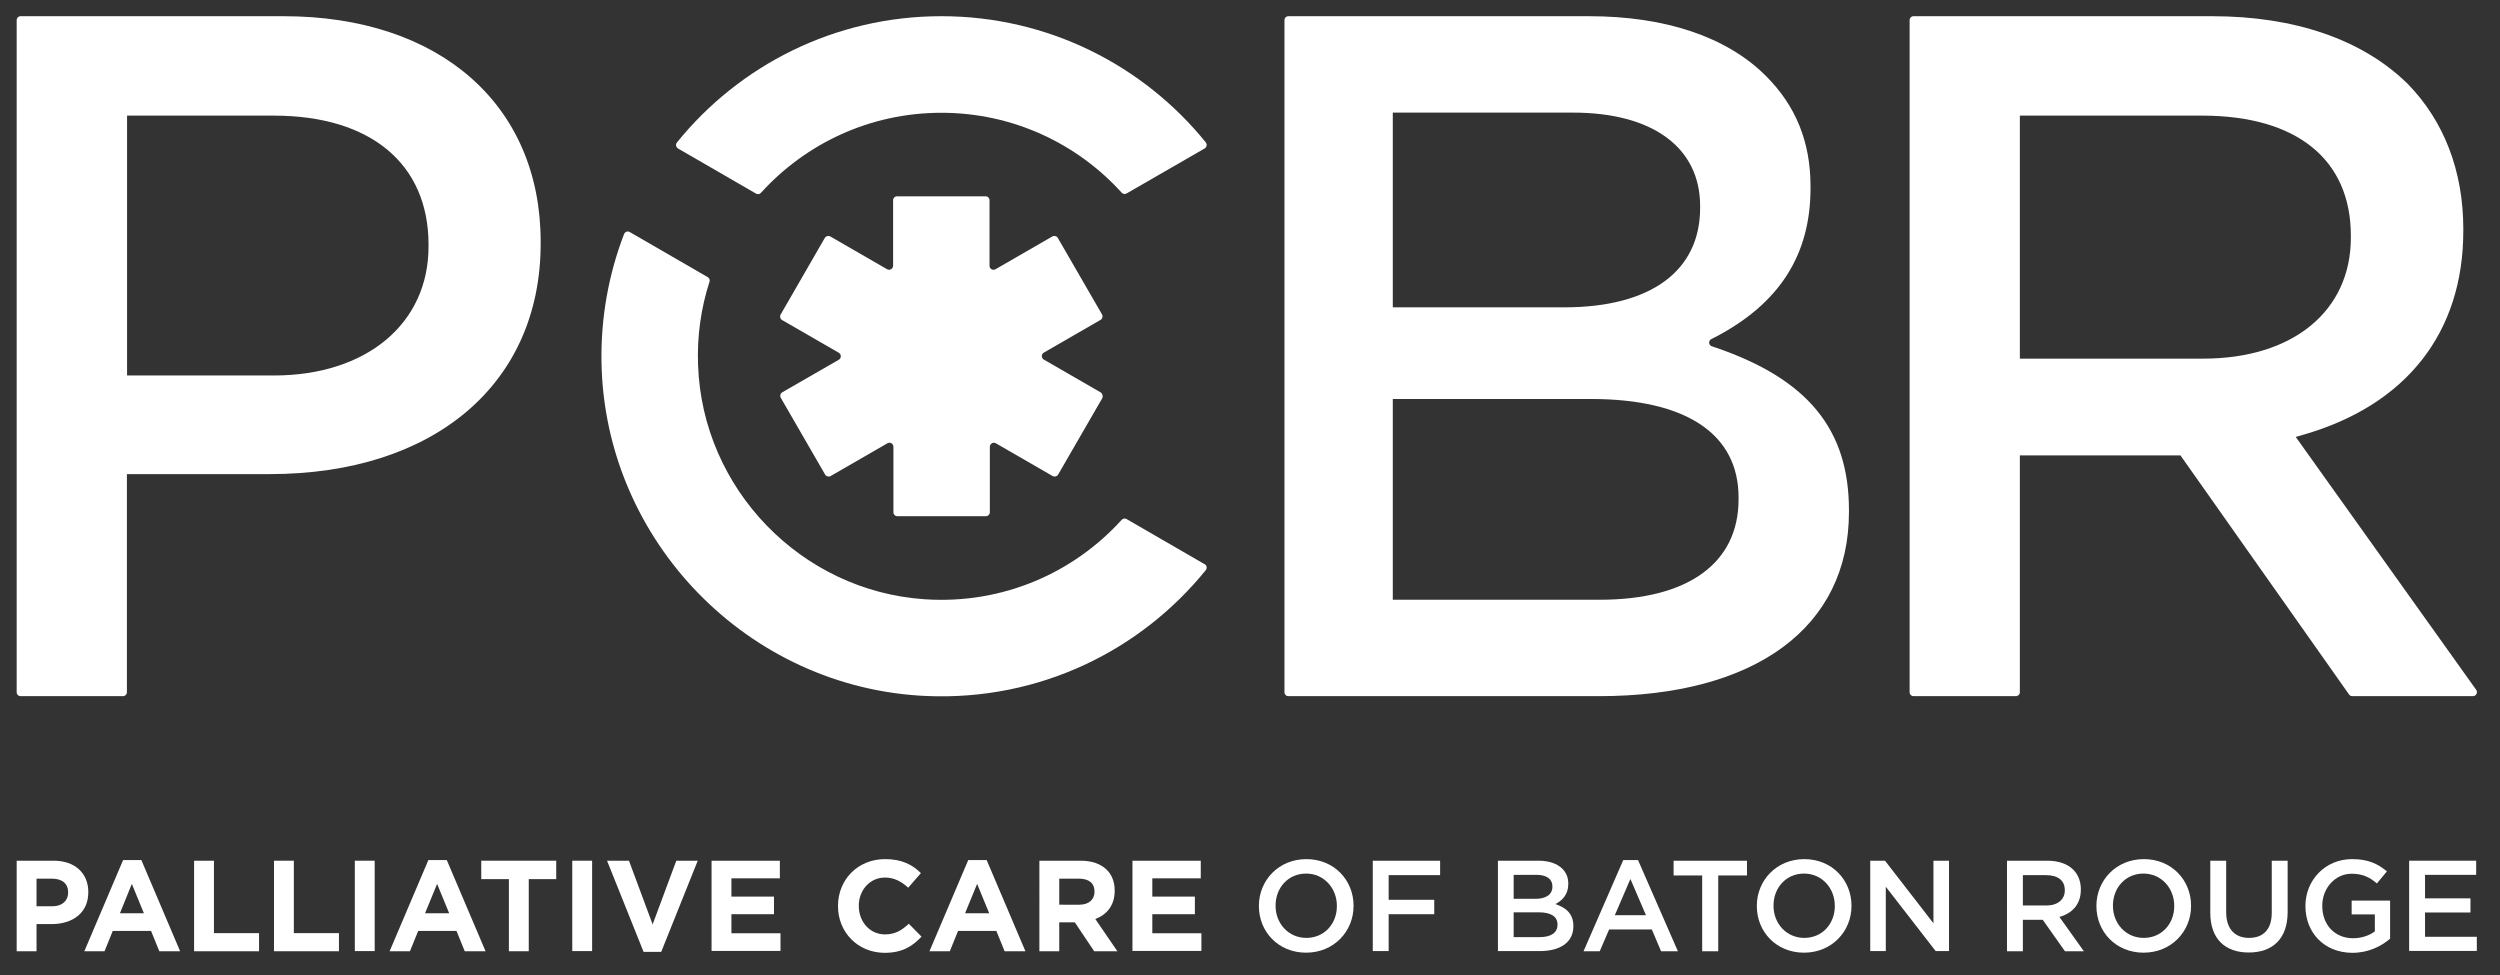 <?xml version="1.0" encoding="utf-8"?>
<!-- Generator: Adobe Illustrator 21.0.2, SVG Export Plug-In . SVG Version: 6.00 Build 0)  -->
<svg version="1.1" id="Layer_1" xmlns="http://www.w3.org/2000/svg" xmlns:xlink="http://www.w3.org/1999/xlink" x="0px" y="0px"
	 viewBox="0 0 1574 614" style="enable-background:new 0 0 1574 614;" xml:space="preserve">
<rect x="0" y="0" width="1574" height="614" fill="#333333" stroke="none"/>
<style type="text/css">
	.st0{fill:#FFFFFF;}
</style>
<g>
	<path class="st0" d="M758.4,93.5l-49.1,28.3c-1,0.6-2.3,0.4-3.1-0.5C678.2,90.4,637.7,71,592.7,71c-45,0-85.5,19.4-113.6,50.4
		c-0.8,0.9-2.1,1.1-3.1,0.5l-49.1-28.4c-1.3-0.8-1.7-2.6-0.7-3.8c39.2-48.5,99.2-79.5,166.5-79.5c67.2,0,127.3,31,166.5,79.5
		C760.1,90.9,759.8,92.7,758.4,93.5z"/>
	<g>
		<g>
			<path class="st0" d="M10.5,541.9h23.3c13.6,0,21.8,8.1,21.8,19.7v0.2c0,13.2-10.2,20-23,20H23v17.1H10.5V541.9z M33,570.6
				c6.3,0,9.9-3.7,9.9-8.6v-0.2c0-5.6-3.9-8.6-10.2-8.6H23v17.4H33z"/>
			<path class="st0" d="M77.5,541.5H89l24.4,57.4h-13.1l-5.2-12.8H71l-5.2,12.8H53.1L77.5,541.5z M90.6,575l-7.6-18.5L75.5,575H90.6
				z"/>
			<path class="st0" d="M122.2,541.9h12.5v45.6h28.4v11.4h-40.9V541.9z"/>
			<path class="st0" d="M172.5,541.9H185v45.6h28.4v11.4h-40.9V541.9z"/>
			<path class="st0" d="M223.4,541.9h12.5v56.9h-12.5V541.9z"/>
			<path class="st0" d="M269.7,541.5h11.6l24.4,57.4h-13.1l-5.2-12.8h-24.1l-5.2,12.8h-12.8L269.7,541.5z M282.8,575l-7.6-18.5
				l-7.6,18.5H282.8z"/>
			<path class="st0" d="M320.3,553.5H303v-11.6h47.2v11.6h-17.3v45.4h-12.5V553.5z"/>
			<path class="st0" d="M360.3,541.9h12.5v56.9h-12.5V541.9z"/>
			<path class="st0" d="M382.2,541.9H396l14.9,40.1l14.9-40.1h13.5l-23,57.4h-11.1L382.2,541.9z"/>
			<path class="st0" d="M448,541.9H491V553h-30.5v11.5h26.8v11.1h-26.8v12h30.9v11.1H448V541.9z"/>
		</g>
		<g>
			<path class="st0" d="M527.6,570.5v-0.2c0-16.2,12.2-29.4,29.7-29.4c10.7,0,17.2,3.6,22.5,8.8l-8,9.2c-4.4-4-8.9-6.4-14.6-6.4
				c-9.6,0-16.5,8-16.5,17.7v0.2c0,9.8,6.8,17.9,16.5,17.9c6.5,0,10.5-2.6,15-6.7l8,8.1c-5.9,6.3-12.4,10.2-23.3,10.2
				C540,599.8,527.6,586.9,527.6,570.5z"/>
			<path class="st0" d="M609.6,541.5h11.6l24.4,57.4h-13.1l-5.2-12.8h-24.1l-5.2,12.8h-12.8L609.6,541.5z M622.8,575l-7.6-18.5
				l-7.6,18.5H622.8z"/>
			<path class="st0" d="M654.3,541.9h26c7.2,0,12.8,2,16.6,5.8c3.2,3.2,4.9,7.6,4.9,13v0.2c0,9.2-5,15-12.2,17.7l13.9,20.3h-14.6
				l-12.2-18.2h-9.8v18.2h-12.5V541.9z M679.5,569.6c6.1,0,9.6-3.3,9.6-8.1v-0.2c0-5.4-3.7-8.1-9.8-8.1h-12.4v16.4H679.5z"/>
			<path class="st0" d="M713.1,541.9h42.9V553h-30.5v11.5h26.8v11.1h-26.8v12h30.9v11.1h-43.4V541.9z"/>
		</g>
	</g>
</g>
<g>
	<g>
		<path class="st0" d="M340.4,153.4v-1.2c0-86.2-63.5-142-161.9-142H13c-1.4,0-2.5,1.1-2.5,2.5v423.1c0,1.4,1.1,2.5,2.5,2.5h64.4
			c1.4,0,2.5-1.1,2.5-2.5V298.5h89.9C273.5,298.5,340.4,241.5,340.4,153.4z M80,72.8h92.4c61,0,97.4,30.4,97.4,81.2v1.2
			c0,48.6-39.1,81.2-97.4,81.2H80V72.8z"/>
		<path class="st0" d="M1000.3,10.2H811.2c-1.4,0-2.5,1.1-2.5,2.5v423.1c0,1.4,1.1,2.5,2.5,2.5h195.4c98.6,0,157.5-43.3,157.5-115.9
			v-1.2c0-50.9-25.9-82.5-84-102.4l-2.4-0.8c-2-0.7-2.2-3.5-0.3-4.5l2.2-1.1c40.6-21.1,60.3-51.8,60.3-93.9v-1.2
			c0-27.9-9.2-50.7-28.2-69.6C1087.1,23.2,1048.6,10.2,1000.3,10.2z M876.9,70.9h113.5c50.1,0,80,22,80,58.8v1.2
			c0,39.8-31.2,62.6-85.6,62.6H876.9V70.9z M1094.6,313.2v1.2c0,40.2-31.9,63.2-87.4,63.2H876.9V251.2h124.7
			C1061.6,251.2,1094.6,273.2,1094.6,313.2z"/>
		<path class="st0" d="M1481,438.3h75.9c2.1,0,3.3-2.3,2.1-4l-113.6-159.2l4.8-1.4c64.9-18.7,100.7-64.3,100.7-128.4v-1.2
			c0-36.3-12.1-67.9-35.1-91.4c-28.4-27.8-71-42.5-123.1-42.5h-187.9c-1.4,0-2.5,1.1-2.5,2.5v423.1c0,1.4,1.1,2.5,2.5,2.5h64.4
			c1.4,0,2.5-1.1,2.5-2.5V286.7h101.1L1479,437.3C1479.4,437.9,1480.2,438.3,1481,438.3z M1271.7,72.8h114.8
			c59.5,0,93.6,27.6,93.6,75.6v1.2c0,46.3-36.5,76.2-93,76.2h-115.4V72.8z"/>
		<path class="st0" d="M692.9,247l-35.7-20.6c-1.7-1-1.7-3.4,0-4.4l35.7-20.6c1.2-0.7,1.6-2.2,0.9-3.5L666,149.8
			c-0.7-1.2-2.2-1.6-3.5-0.9l-35.7,20.6c-1.7,1-3.8-0.2-3.8-2.2v-41.2c0-1.4-1.1-2.5-2.5-2.5h-55.7c-1.4,0-2.5,1.1-2.5,2.5v41.2
			c0,1.9-2.1,3.2-3.8,2.2l-35.7-20.6c-1.2-0.7-2.8-0.3-3.5,0.9L491.5,198c-0.7,1.2-0.3,2.8,0.9,3.5l35.7,20.6c1.7,1,1.7,3.4,0,4.4
			L492.5,247c-1.2,0.7-1.6,2.2-0.9,3.5l27.9,48.3c0.7,1.2,2.2,1.6,3.5,0.9l35.7-20.6c1.7-1,3.8,0.2,3.8,2.2v41.2
			c0,1.4,1.1,2.5,2.5,2.5h55.7c1.4,0,2.5-1.1,2.5-2.5v-41.2c0-1.9,2.1-3.2,3.8-2.2l35.7,20.6c1.2,0.7,2.8,0.3,3.5-0.9l27.9-48.3
			C694.5,249.3,694.1,247.7,692.9,247z"/>
		<path class="st0" d="M759.2,358.9c-41.1,50.8-104.9,82.4-176,79.3c-112.2-4.9-202.5-97.7-204.5-210c-0.5-28.5,4.6-55.8,14.2-80.8
			c0.6-1.5,2.3-2.1,3.6-1.3l49.1,28.4c1,0.6,1.5,1.8,1.1,2.9c-5.3,16.4-7.9,34.1-7.2,52.4c2.7,78,64.9,142.3,142.7,147.5
			c49.2,3.3,93.8-16.7,124-50c0.8-0.9,2.1-1.1,3.1-0.5l49.1,28.4C759.8,355.8,760.1,357.7,759.2,358.9z"/>
	</g>
	<g>
		<path class="st0" d="M792.6,570.5v-0.2c0-16,12.4-29.4,29.9-29.4c17.5,0,29.7,13.3,29.7,29.3v0.2c0,16-12.4,29.4-29.9,29.4
			S792.6,586.6,792.6,570.5z M841.7,570.5v-0.2c0-11.1-8.1-20.3-19.4-20.3s-19.2,9-19.2,20.1v0.2c0,11.1,8.1,20.2,19.4,20.2
			C833.8,590.5,841.7,581.6,841.7,570.5z"/>
		<path class="st0" d="M864.3,541.9h42.4v9.1h-32.4v15.5H903v9.1h-28.7v23.2h-10V541.9z"/>
	</g>
	<g>
		<path class="st0" d="M943.2,541.9h25.5c6.5,0,11.6,1.8,14.9,5c2.5,2.5,3.8,5.6,3.8,9.4v0.2c0,6.8-3.9,10.5-8.1,12.7
			c6.7,2.3,11.3,6.1,11.3,13.8v0.2c0,10.2-8.4,15.6-21.1,15.6h-26.4V541.9z M977.4,558c0-4.5-3.6-7.2-10-7.2H953v15.1h13.7
			c6.4,0,10.7-2.5,10.7-7.7V558z M968.9,574.4H953V590h16.6c6.8,0,11-2.7,11-7.8V582C980.6,577.2,976.7,574.4,968.9,574.4z"/>
		<path class="st0" d="M1022,541.5h9.3l25.1,57.4h-10.6l-5.8-13.7h-26.9l-5.9,13.7H997L1022,541.5z M1036.3,576.2l-9.8-22.8
			l-9.8,22.8H1036.3z"/>
		<path class="st0" d="M1071.8,551.2h-18.1v-9.3h46.2v9.3h-18.1v47.7h-10.1V551.2z"/>
		<path class="st0" d="M1106.1,570.5v-0.2c0-16,12.4-29.4,29.9-29.4s29.7,13.3,29.7,29.3v0.2c0,16-12.4,29.4-29.9,29.4
			S1106.1,586.6,1106.1,570.5z M1155.2,570.5v-0.2c0-11.1-8.1-20.3-19.4-20.3s-19.2,9-19.2,20.1v0.2c0,11.1,8.1,20.2,19.4,20.2
			S1155.2,581.6,1155.2,570.5z"/>
		<path class="st0" d="M1177.5,541.9h9.3l30.5,39.4v-39.4h9.8v56.9h-8.4l-31.4-40.5v40.5h-9.8V541.9z"/>
	</g>
	<g>
		<path class="st0" d="M1263.6,541.9h25.4c7.2,0,12.8,2.1,16.4,5.7c3,3.1,4.7,7.3,4.7,12.3v0.2c0,9.4-5.6,15-13.5,17.2l15.4,21.6
			h-11.9l-14-19.8h-12.5v19.8h-10V541.9z M1288.3,570.1c7.2,0,11.7-3.7,11.7-9.5v-0.2c0-6.1-4.4-9.4-11.8-9.4h-14.6v19.1H1288.3z"/>
		<path class="st0" d="M1319.9,570.5v-0.2c0-16,12.4-29.4,29.9-29.4s29.7,13.3,29.7,29.3v0.2c0,16-12.4,29.4-29.9,29.4
			S1319.9,586.6,1319.9,570.5z M1368.9,570.5v-0.2c0-11.1-8.1-20.3-19.4-20.3s-19.2,9-19.2,20.1v0.2c0,11.1,8.1,20.2,19.4,20.2
			S1368.9,581.6,1368.9,570.5z"/>
		<path class="st0" d="M1391.6,574.7v-32.8h10v32.4c0,10.6,5.5,16.2,14.4,16.2c8.9,0,14.3-5.3,14.3-15.8v-32.8h10v32.3
			c0,17-9.6,25.5-24.5,25.5C1401,599.7,1391.6,591.2,1391.6,574.7z"/>
		<path class="st0" d="M1451.5,570.5v-0.2c0-15.9,12.2-29.4,29.4-29.4c9.9,0,16,2.8,21.9,7.7l-6.3,7.6c-4.4-3.7-8.7-6.1-15.9-6.1
			c-10.5,0-18.5,9.2-18.5,20.1v0.2c0,11.7,7.7,20.3,19.4,20.3c5.4,0,10.2-1.7,13.7-4.3v-10.7h-14.6V567h24.2V591
			c-5.6,4.8-13.7,8.9-23.8,8.9C1463.2,599.8,1451.5,587.1,1451.5,570.5z"/>
		<path class="st0" d="M1516.8,541.9h42.2v8.9h-32.2v14.8h28.6v8.9h-28.6v15.3h32.6v8.9h-42.6V541.9z"/>
	</g>
</g>
</svg>
